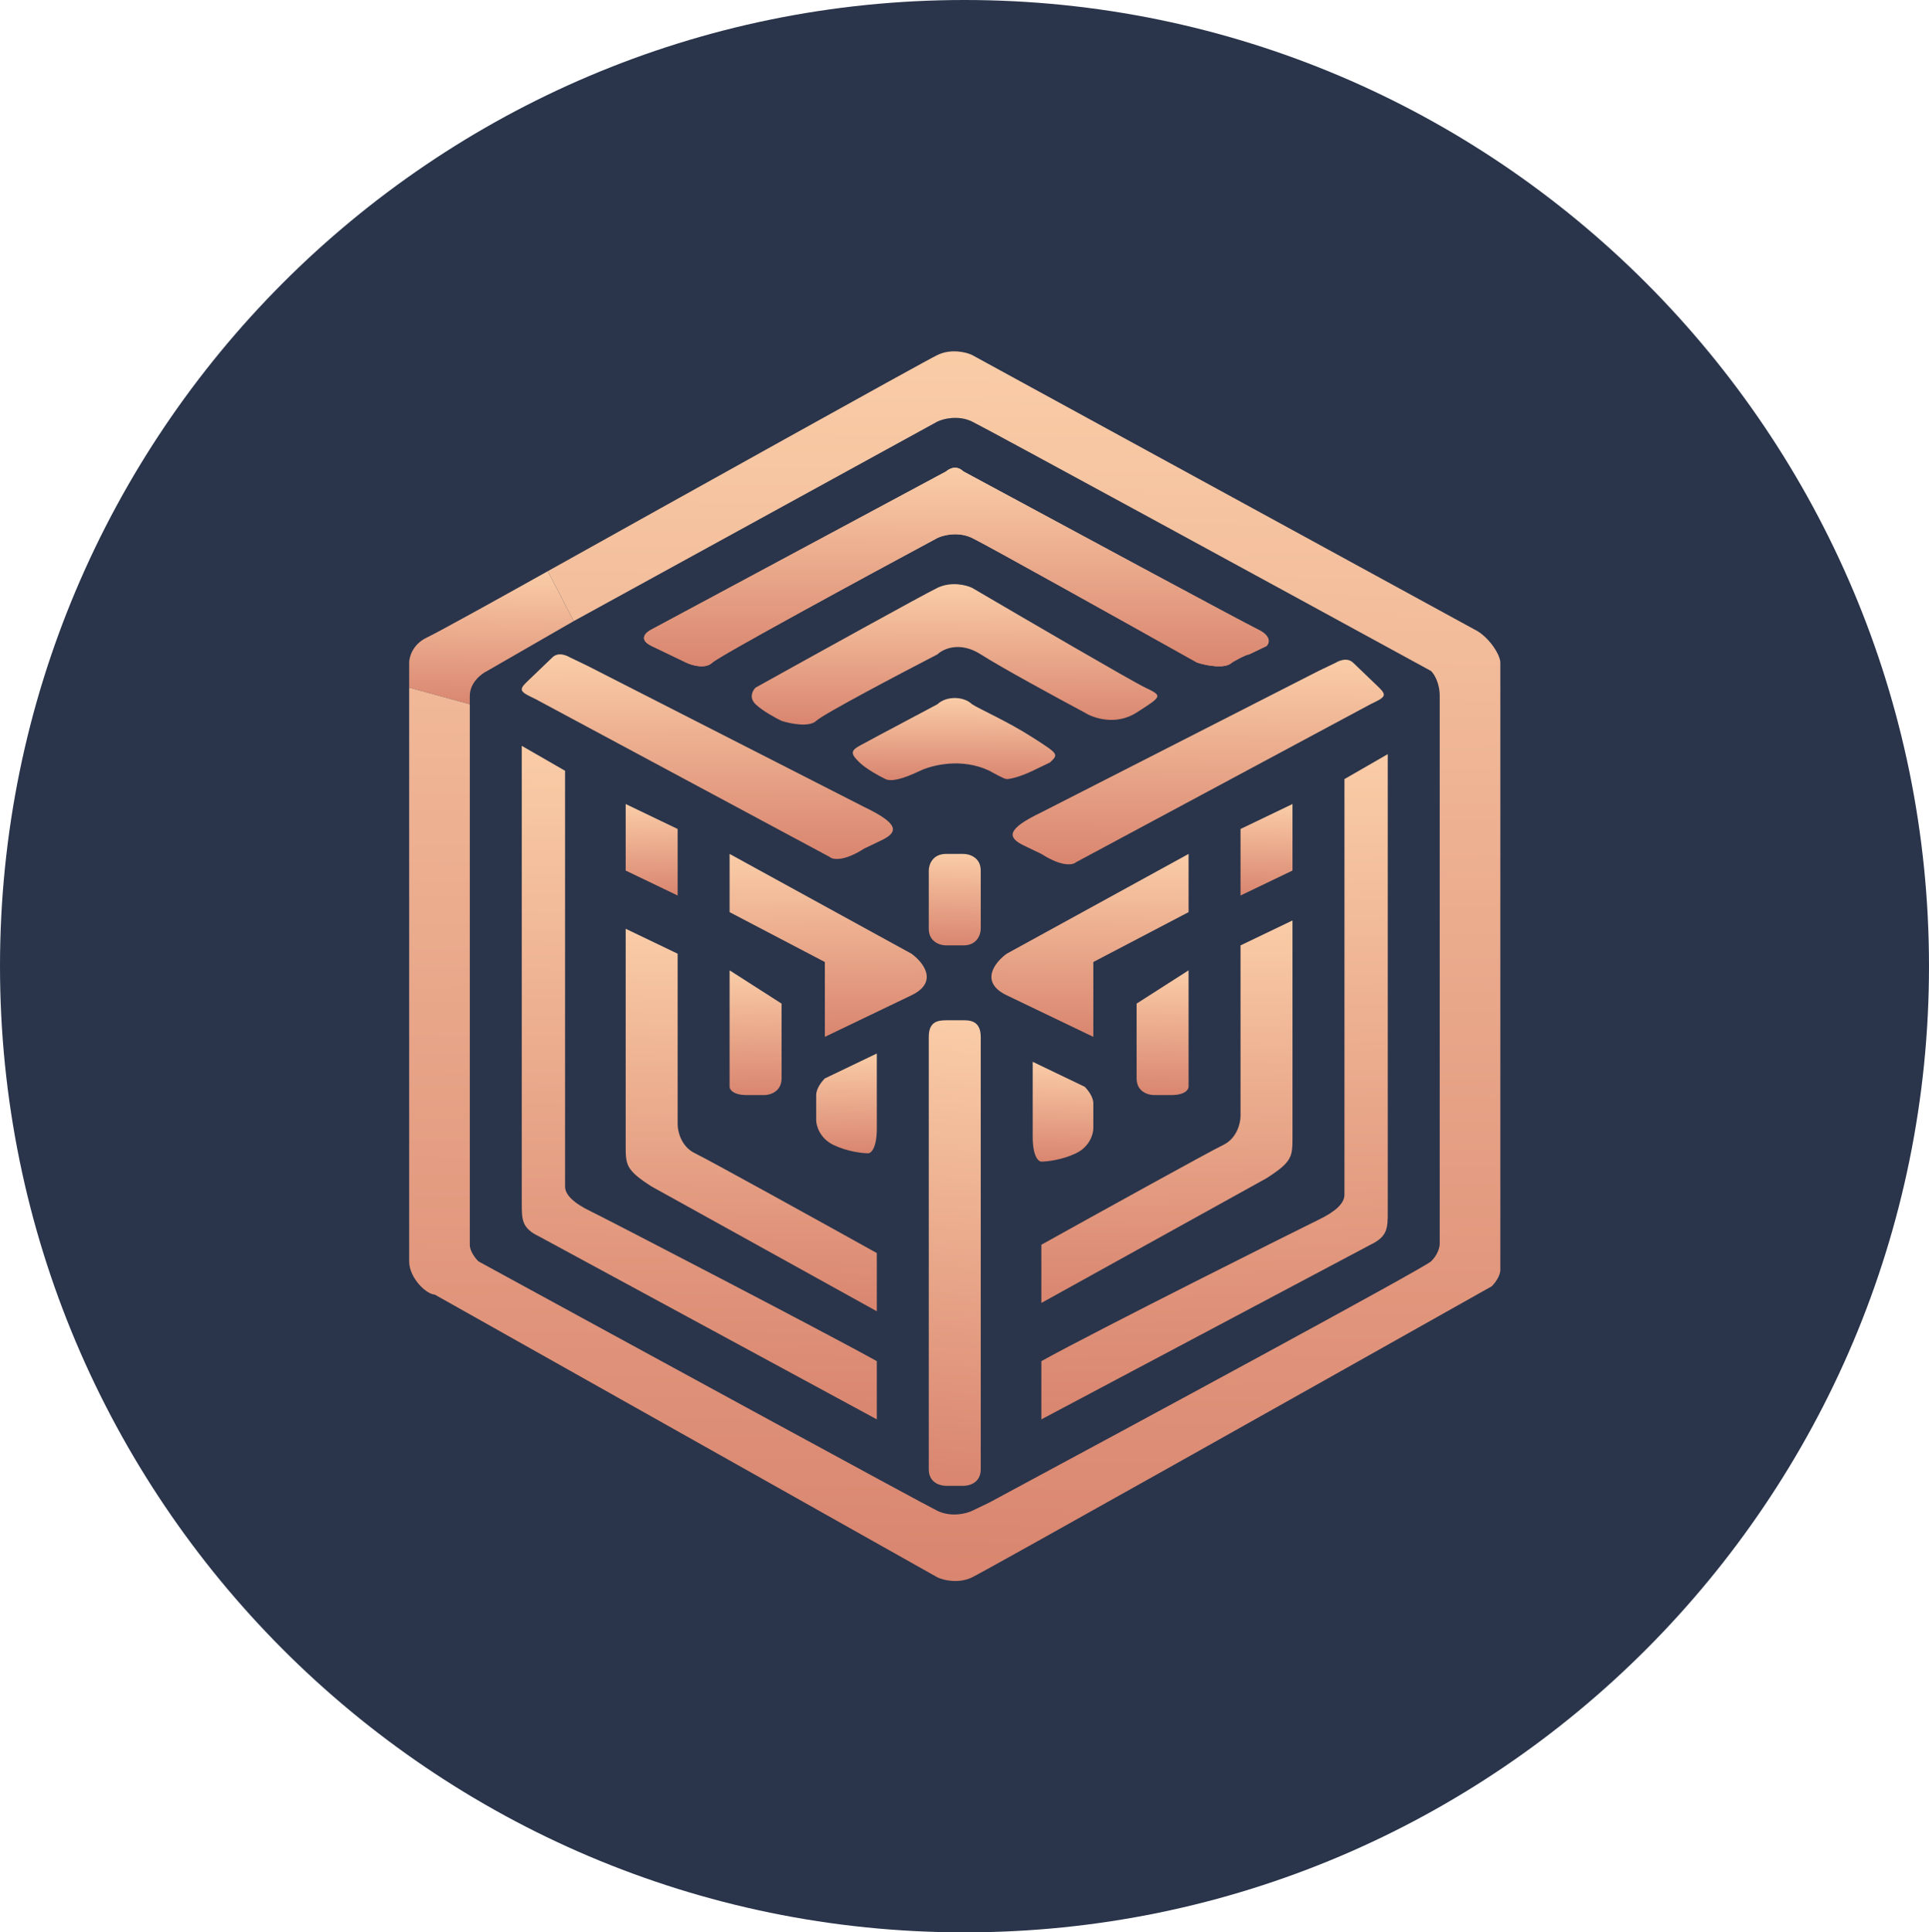 <svg width="1117" height="1119" viewBox="0 0 1117 1119" fill="none" xmlns="http://www.w3.org/2000/svg">
<path d="M0 559.5C0 251.049 250.049 0 558.5 0V0C866.951 0 1117 251.049 1117 559.5V559.5C1117 867.951 866.951 1119 558.5 1119V1119C250.049 1119 0 867.951 0 559.5V559.5Z" fill="#2A354B"/>
<path d="M392.391 552.277L362.304 537.832V663.027C362.304 674.584 362.304 677.473 377.348 687.103L507.727 759.332V725.625C475.968 707.969 410.444 671.695 402.421 667.842C394.397 663.99 392.391 655.074 392.391 651.098V552.277Z" fill="url(#paint0_linear_30_66)"/>
<path d="M327.202 446.342L302.129 431.897L302.128 696.733V696.735C302.129 706.365 302.129 711.18 312.158 715.994L507.726 821.929V788.223C475.967 770.567 350.269 705.401 342.246 701.549C332.216 696.733 327.202 691.918 327.202 687.103V446.342Z" fill="url(#paint1_linear_30_66)"/>
<path d="M778.514 451.158L803.587 436.712L803.588 701.549V701.55C803.587 711.18 803.587 715.995 793.558 720.81L603.005 821.93V788.223C634.764 770.567 755.447 710.216 763.471 706.364C773.5 701.549 778.514 696.734 778.514 691.919V451.158Z" fill="url(#paint2_linear_30_66)"/>
<path d="M718.34 547.462L748.427 533.016V658.212C748.427 669.768 748.427 672.657 733.384 682.288L603.004 754.516V720.81C634.763 703.154 700.287 666.879 708.311 663.027C716.334 659.175 718.34 650.259 718.34 646.282V547.462Z" fill="url(#paint3_linear_30_66)"/>
<path d="M688.252 629.321V561.907L658.165 581.168V624.505C658.165 632.21 664.851 634.136 668.194 634.136H678.223C686.247 634.136 688.252 630.926 688.252 629.321Z" fill="url(#paint4_linear_30_66)"/>
<path d="M628.078 629.321L597.99 614.875V658.212C597.99 669.768 601.333 672.658 603.005 672.658C606.348 672.658 615.04 671.695 623.063 667.842C631.086 663.99 633.092 656.607 633.092 653.397V638.951C633.092 635.099 629.749 630.926 628.078 629.321Z" fill="url(#paint5_linear_30_66)"/>
<path d="M547.844 494.494C539.821 494.494 537.815 500.914 537.815 504.125V537.831C537.815 545.535 544.501 547.462 547.844 547.462H557.873C565.897 547.462 567.902 541.041 567.902 537.831V504.125C567.902 496.42 561.216 494.494 557.873 494.494H547.844Z" fill="url(#paint6_linear_30_66)"/>
<path d="M547.844 590.829C542.83 590.829 537.815 591.75 537.815 600.43V850.821C537.815 858.723 544.501 860.421 547.844 860.421H557.873C561.231 860.421 567.902 858.723 567.902 850.821V600.43C567.902 590.855 561.216 590.829 557.873 590.829H547.844Z" fill="url(#paint7_linear_30_66)"/>
<path d="M773.501 383.744L763.472 388.559L603.005 470.418C582.946 480.048 582.946 484.864 592.976 489.679L603.005 494.494C615.04 502.198 621.392 500.914 623.063 499.309L793.559 407.82C801.583 403.968 803.588 403.005 798.574 398.19L783.53 383.744C779.518 379.892 773.501 383.744 773.501 383.744Z" fill="url(#paint8_linear_30_66)"/>
<path d="M329.936 380.642L339.965 385.457L500.432 467.315C520.49 476.946 520.49 481.761 510.461 486.576L500.432 491.391C488.397 499.096 482.045 497.812 480.373 496.207L309.877 404.717C301.854 400.865 299.848 399.902 304.863 395.087L319.906 380.642C323.918 376.789 329.936 380.642 329.936 380.642Z" fill="url(#paint9_linear_30_66)"/>
<path d="M572.917 446.342C556.87 438.637 539.486 443.132 532.8 446.342C522.771 451.158 516.084 452.762 512.741 451.157C509.398 449.551 501.709 445.378 497.698 441.526C492.684 436.712 492.396 434.805 497.697 431.897C509.397 425.476 542.626 408.015 542.829 407.82C547.844 403.006 557.872 403.005 562.887 407.82C567.902 411.03 583.062 417.525 597.99 427.081C613.033 436.711 613.033 436.711 608.019 441.526L608.018 441.526L597.99 446.342C589.966 450.194 584.617 451.157 582.946 451.157C581.274 451.157 574.288 447 572.917 446.342Z" fill="url(#paint10_linear_30_66)"/>
<path d="M658.165 412.636C646.13 420.341 633.092 415.846 628.078 412.636C613.034 404.611 579.937 386.634 567.902 378.93C555.867 371.225 546.172 375.72 542.83 378.93C521.1 390.165 476.637 413.599 472.625 417.451C468.613 421.304 457.581 419.056 452.567 417.451C449.224 415.846 441.535 411.673 437.523 407.821C433.511 403.969 435.852 399.796 437.523 398.191C469.282 380.535 534.806 344.26 542.83 340.408C550.853 336.556 559.545 338.803 562.888 340.408C592.975 358.064 655.156 394.338 663.18 398.191C673.209 403.006 673.209 403.006 658.165 412.636Z" fill="url(#paint11_linear_30_66)"/>
<path d="M236.939 398.19L272.042 407.821V403.006C272.042 395.301 278.728 390.165 282.071 388.56L332.217 359.669L317.173 330.777C297.115 342.013 254.992 365.447 246.969 369.299C238.945 373.151 236.939 380.535 236.939 383.745V398.19Z" fill="url(#paint12_linear_30_66)"/>
<path d="M236.939 398.19L272.042 407.82V720.81C272.042 724.662 275.385 728.835 277.056 730.44C362.304 776.987 534.806 871.044 542.829 874.896C550.853 878.749 559.545 876.502 562.888 874.896L572.917 870.081C656.493 825.139 824.649 734.292 828.661 730.44C832.673 726.588 833.676 722.066 833.676 720.286V403.005C833.676 395.301 830.333 390.165 828.661 388.56C743.413 342.012 570.911 247.955 562.888 244.103C554.864 240.251 546.173 242.498 542.829 244.103L332.217 359.668L317.173 330.777C389.049 290.65 534.806 209.434 542.829 205.581C550.853 201.729 559.545 203.976 562.888 205.581L853.734 364.484C861.757 368.336 868.778 378.929 868.778 383.744V735.255C868.778 739.107 865.435 743.281 863.763 744.886C766.815 799.458 570.911 909.566 562.888 913.418C554.864 917.27 546.173 915.023 542.829 913.418L251.789 749.696C246.715 749.455 236.939 739.948 236.939 730.44V398.19Z" fill="url(#paint13_linear_30_66)"/>
<path d="M733.383 374.113L723.354 378.929C721.683 378.929 713.893 383.199 713.325 383.744C709.314 387.596 698.282 385.349 693.267 383.744C653.15 361.273 570.911 315.368 562.888 311.516C554.864 307.663 546.172 309.911 542.829 311.516C501.041 333.987 416.462 379.892 412.45 383.744C408.438 387.596 400.749 385.349 397.406 383.744L377.347 374.113C369.324 370.261 374.004 366.088 377.347 364.483L547.843 272.994C547.843 272.994 552.858 268.179 557.873 272.994C611.362 301.885 720.345 360.631 728.369 364.483C736.392 368.335 735.055 372.508 733.383 374.113Z" fill="url(#paint14_linear_30_66)"/>
<path d="M733.383 374.113L723.354 378.929C721.683 378.929 713.893 383.199 713.325 383.744C709.314 387.596 698.282 385.349 693.267 383.744C653.15 361.273 570.911 315.368 562.888 311.516C554.864 307.663 546.172 309.911 542.829 311.516C501.041 333.987 416.462 379.892 412.45 383.744C408.438 387.596 400.749 385.349 397.406 383.744L377.347 374.113C369.324 370.261 374.004 366.088 377.347 364.483L547.843 272.994C547.843 272.994 552.858 268.179 557.873 272.994C611.362 301.885 720.345 360.631 728.369 364.483C736.392 368.335 735.055 372.508 733.383 374.113Z" fill="url(#paint15_linear_30_66)"/>
<path d="M688.253 528.201L633.092 557.092V600.429L582.946 576.353C566.9 568.648 576.26 557.092 582.946 552.277L688.253 494.494V528.201Z" fill="url(#paint16_linear_30_66)"/>
<path d="M422.479 528.201L477.64 557.092V600.429L527.786 576.353C543.832 568.648 534.472 557.092 527.786 552.277L422.479 494.494V528.201Z" fill="url(#paint17_linear_30_66)"/>
<path d="M718.34 518.57V480.048L748.428 465.603V504.125L718.34 518.57Z" fill="url(#paint18_linear_30_66)"/>
<path d="M422.479 629.321V561.907L452.567 581.168V624.505C452.567 632.21 445.881 634.136 442.537 634.136H432.508C424.485 634.136 422.479 630.926 422.479 629.321Z" fill="url(#paint19_linear_30_66)"/>
<path d="M477.64 624.505L507.728 610.06V653.397C507.728 664.953 504.384 667.842 502.713 667.842C499.37 667.842 490.678 666.879 482.655 663.027C474.631 659.175 472.625 651.791 472.625 648.581V634.136C472.625 630.283 475.968 626.11 477.64 624.505Z" fill="url(#paint20_linear_30_66)"/>
<path d="M392.392 518.57V480.048L362.304 465.603V504.125L392.392 518.57Z" fill="url(#paint21_linear_30_66)"/>
<defs>
<linearGradient id="paint0_linear_30_66" x1="437.324" y1="421.003" x2="431.493" y2="883.794" gradientUnits="userSpaceOnUse">
<stop offset="0.174" stop-color="#FFD8B0"/>
<stop offset="0.854" stop-color="#D17361"/>
</linearGradient>
<linearGradient id="paint1_linear_30_66" x1="408.19" y1="226.177" x2="395.403" y2="1041.02" gradientUnits="userSpaceOnUse">
<stop offset="0.174" stop-color="#FFD8B0"/>
<stop offset="0.854" stop-color="#D17361"/>
</linearGradient>
<linearGradient id="paint2_linear_30_66" x1="700.113" y1="233.532" x2="712.898" y2="1038.31" gradientUnits="userSpaceOnUse">
<stop offset="0.174" stop-color="#FFD8B0"/>
<stop offset="0.854" stop-color="#D17361"/>
</linearGradient>
<linearGradient id="paint3_linear_30_66" x1="673.408" y1="416.188" x2="679.239" y2="878.978" gradientUnits="userSpaceOnUse">
<stop offset="0.174" stop-color="#FFD8B0"/>
<stop offset="0.854" stop-color="#D17361"/>
</linearGradient>
<linearGradient id="paint4_linear_30_66" x1="673.686" y1="523.811" x2="670.69" y2="674.686" gradientUnits="userSpaceOnUse">
<stop offset="0.174" stop-color="#FFD8B0"/>
<stop offset="0.854" stop-color="#D17361"/>
</linearGradient>
<linearGradient id="paint5_linear_30_66" x1="616.098" y1="584.398" x2="614.454" y2="705.123" gradientUnits="userSpaceOnUse">
<stop offset="0.174" stop-color="#FFD8B0"/>
<stop offset="0.854" stop-color="#D17361"/>
</linearGradient>
<linearGradient id="paint6_linear_30_66" x1="553.336" y1="466.557" x2="551.725" y2="577.218" gradientUnits="userSpaceOnUse">
<stop offset="0.174" stop-color="#FFD8B0"/>
<stop offset="0.854" stop-color="#D17361"/>
</linearGradient>
<linearGradient id="paint7_linear_30_66" x1="553.336" y1="448.635" x2="511.808" y2="1008.92" gradientUnits="userSpaceOnUse">
<stop offset="0.174" stop-color="#FFD8B0"/>
<stop offset="0.854" stop-color="#D17361"/>
</linearGradient>
<linearGradient id="paint8_linear_30_66" x1="697.259" y1="319.533" x2="696.13" y2="567.144" gradientUnits="userSpaceOnUse">
<stop offset="0.174" stop-color="#FFD8B0"/>
<stop offset="0.854" stop-color="#D17361"/>
</linearGradient>
<linearGradient id="paint9_linear_30_66" x1="406.177" y1="316.43" x2="407.307" y2="564.041" gradientUnits="userSpaceOnUse">
<stop offset="0.174" stop-color="#FFD8B0"/>
<stop offset="0.854" stop-color="#D17361"/>
</linearGradient>
<linearGradient id="paint10_linear_30_66" x1="554.283" y1="379.129" x2="553.95" y2="478.492" gradientUnits="userSpaceOnUse">
<stop offset="0.174" stop-color="#FFD8B0"/>
<stop offset="0.854" stop-color="#D17361"/>
</linearGradient>
<linearGradient id="paint11_linear_30_66" x1="556.467" y1="295.401" x2="555.98" y2="465.285" gradientUnits="userSpaceOnUse">
<stop offset="0.174" stop-color="#FFD8B0"/>
<stop offset="0.854" stop-color="#D17361"/>
</linearGradient>
<linearGradient id="paint12_linear_30_66" x1="286.09" y1="289.499" x2="284.979" y2="453.032" gradientUnits="userSpaceOnUse">
<stop offset="0.174" stop-color="#FFD8B0"/>
<stop offset="0.854" stop-color="#D17361"/>
</linearGradient>
<linearGradient id="paint13_linear_30_66" x1="562.888" y1="-172.133" x2="549.016" y2="1315.78" gradientUnits="userSpaceOnUse">
<stop offset="0.174" stop-color="#FFD8B0"/>
<stop offset="0.854" stop-color="#D17361"/>
</linearGradient>
<linearGradient id="paint14_linear_30_66" x1="559.526" y1="210.189" x2="558.894" y2="450.536" gradientUnits="userSpaceOnUse">
<stop offset="0.174" stop-color="#FFD8B0"/>
<stop offset="0.854" stop-color="#D17361"/>
</linearGradient>
<linearGradient id="paint15_linear_30_66" x1="559.526" y1="210.189" x2="558.894" y2="450.536" gradientUnits="userSpaceOnUse">
<stop offset="0.174" stop-color="#FFD8B0"/>
<stop offset="0.854" stop-color="#D17361"/>
</linearGradient>
<linearGradient id="paint16_linear_30_66" x1="632.982" y1="438.62" x2="631.283" y2="659.976" gradientUnits="userSpaceOnUse">
<stop offset="0.174" stop-color="#FFD8B0"/>
<stop offset="0.854" stop-color="#D17361"/>
</linearGradient>
<linearGradient id="paint17_linear_30_66" x1="477.75" y1="438.62" x2="479.449" y2="659.976" gradientUnits="userSpaceOnUse">
<stop offset="0.174" stop-color="#FFD8B0"/>
<stop offset="0.854" stop-color="#D17361"/>
</linearGradient>
<linearGradient id="paint18_linear_30_66" x1="733.862" y1="437.666" x2="732.25" y2="548.327" gradientUnits="userSpaceOnUse">
<stop offset="0.174" stop-color="#FFD8B0"/>
<stop offset="0.854" stop-color="#D17361"/>
</linearGradient>
<linearGradient id="paint19_linear_30_66" x1="437.045" y1="523.811" x2="440.041" y2="674.686" gradientUnits="userSpaceOnUse">
<stop offset="0.174" stop-color="#FFD8B0"/>
<stop offset="0.854" stop-color="#D17361"/>
</linearGradient>
<linearGradient id="paint20_linear_30_66" x1="489.619" y1="579.583" x2="491.263" y2="700.307" gradientUnits="userSpaceOnUse">
<stop offset="0.174" stop-color="#FFD8B0"/>
<stop offset="0.854" stop-color="#D17361"/>
</linearGradient>
<linearGradient id="paint21_linear_30_66" x1="376.87" y1="437.666" x2="378.482" y2="548.327" gradientUnits="userSpaceOnUse">
<stop offset="0.174" stop-color="#FFD8B0"/>
<stop offset="0.854" stop-color="#D17361"/>
</linearGradient>
</defs>
</svg>
